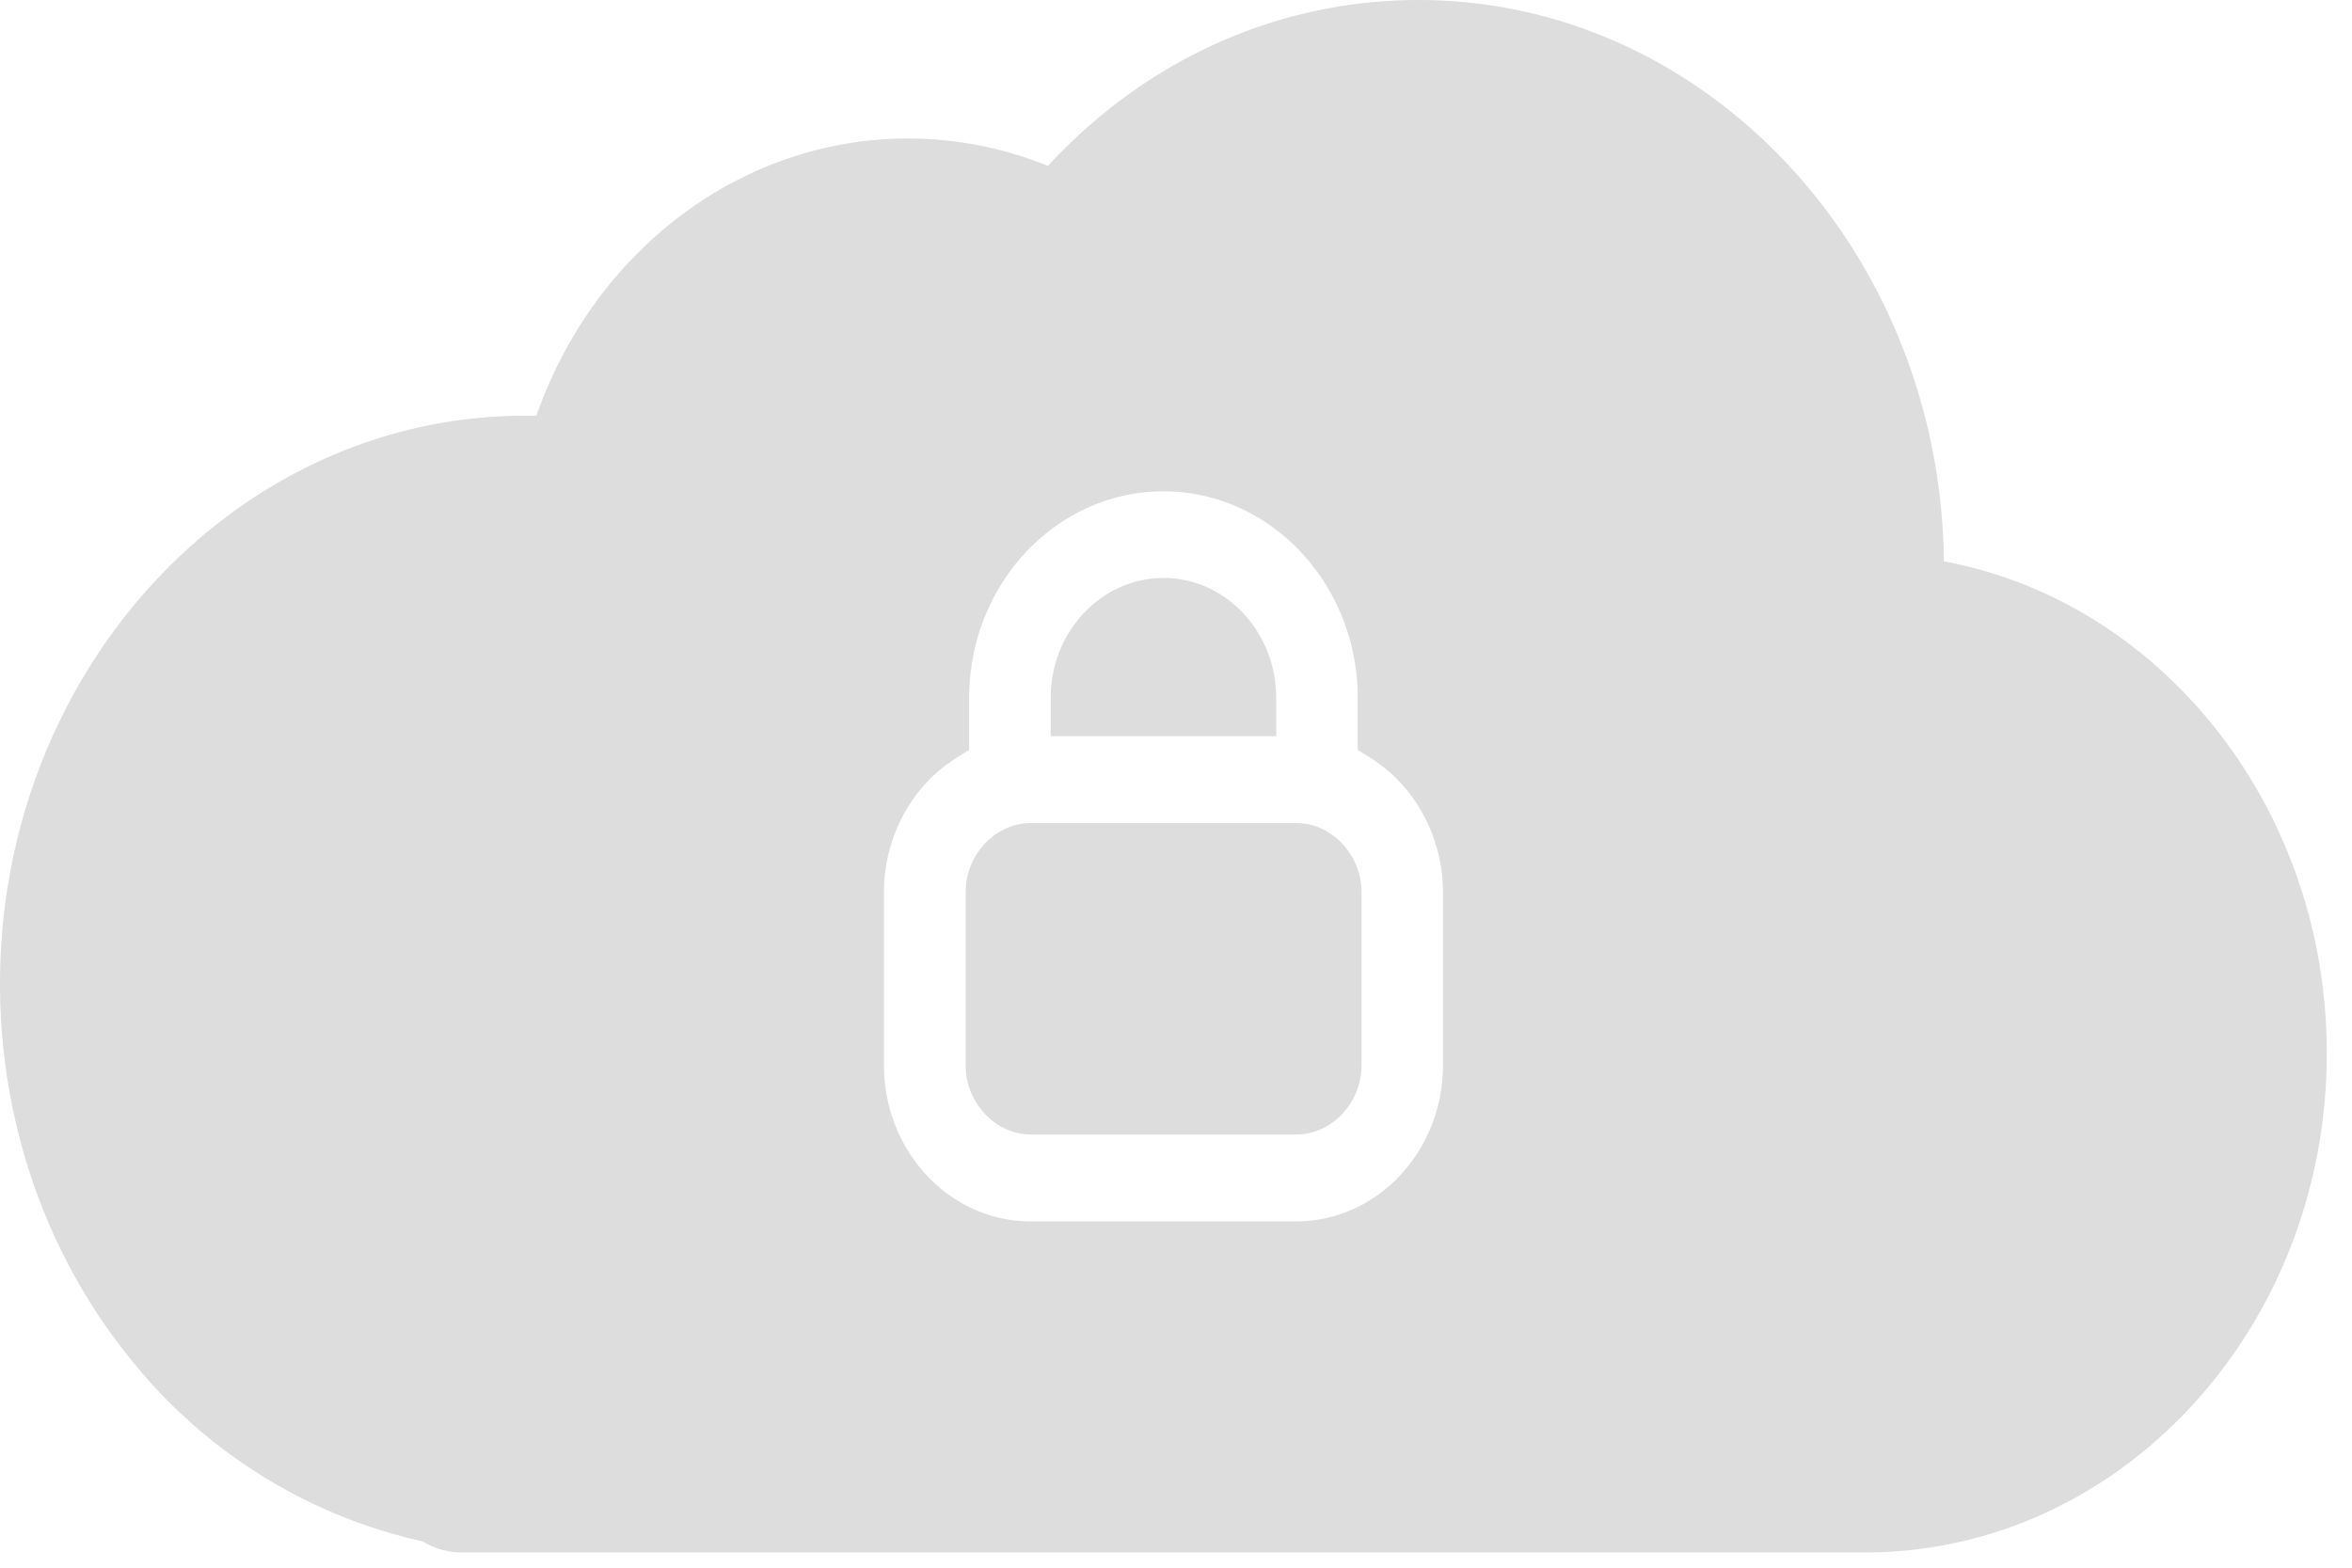 <svg xmlns="http://www.w3.org/2000/svg" width="18" height="12" viewBox="0 0 18 12">
    <g fill="#DDD" fill-rule="evenodd">
        <path d="M11.043 8.154c0 .659-.504 1.195-1.122 1.195H7.887c-.619 0-1.122-.536-1.122-1.195V6.83c0-.422.213-.817.557-1.03l.095-.06v-.397c0-.872.667-1.582 1.487-1.582.82 0 1.487.71 1.487 1.582v.397l.095.06c.343.213.557.608.557 1.03v1.325zm3.834-3.857C14.85 1.923 13.057 0 10.857 0 9.78 0 8.769.457 8.02 1.27a2.847 2.847 0 0 0-1.07-.21c-1.283 0-2.406.864-2.845 2.123l-.086-.001C1.803 3.182 0 5.133 0 7.532c0 1.05.35 2.066.988 2.857a3.963 3.963 0 0 0 2.247 1.41.565.565 0 0 0 .296.084h10.746c1.947 0 3.53-1.714 3.53-3.82 0-1.886-1.268-3.457-2.93-3.766z"/>
        <path d="M9.575 5.635h.192v-.293c0-.506-.387-.918-.863-.918s-.863.412-.863.918v.293h1.534zM9.92 6.3H7.888c-.27 0-.498.242-.498.53v1.324c0 .288.228.53.498.53h2.034c.27 0 .498-.242.498-.53V6.83c0-.287-.229-.53-.498-.53"/>
    </g>
</svg>
